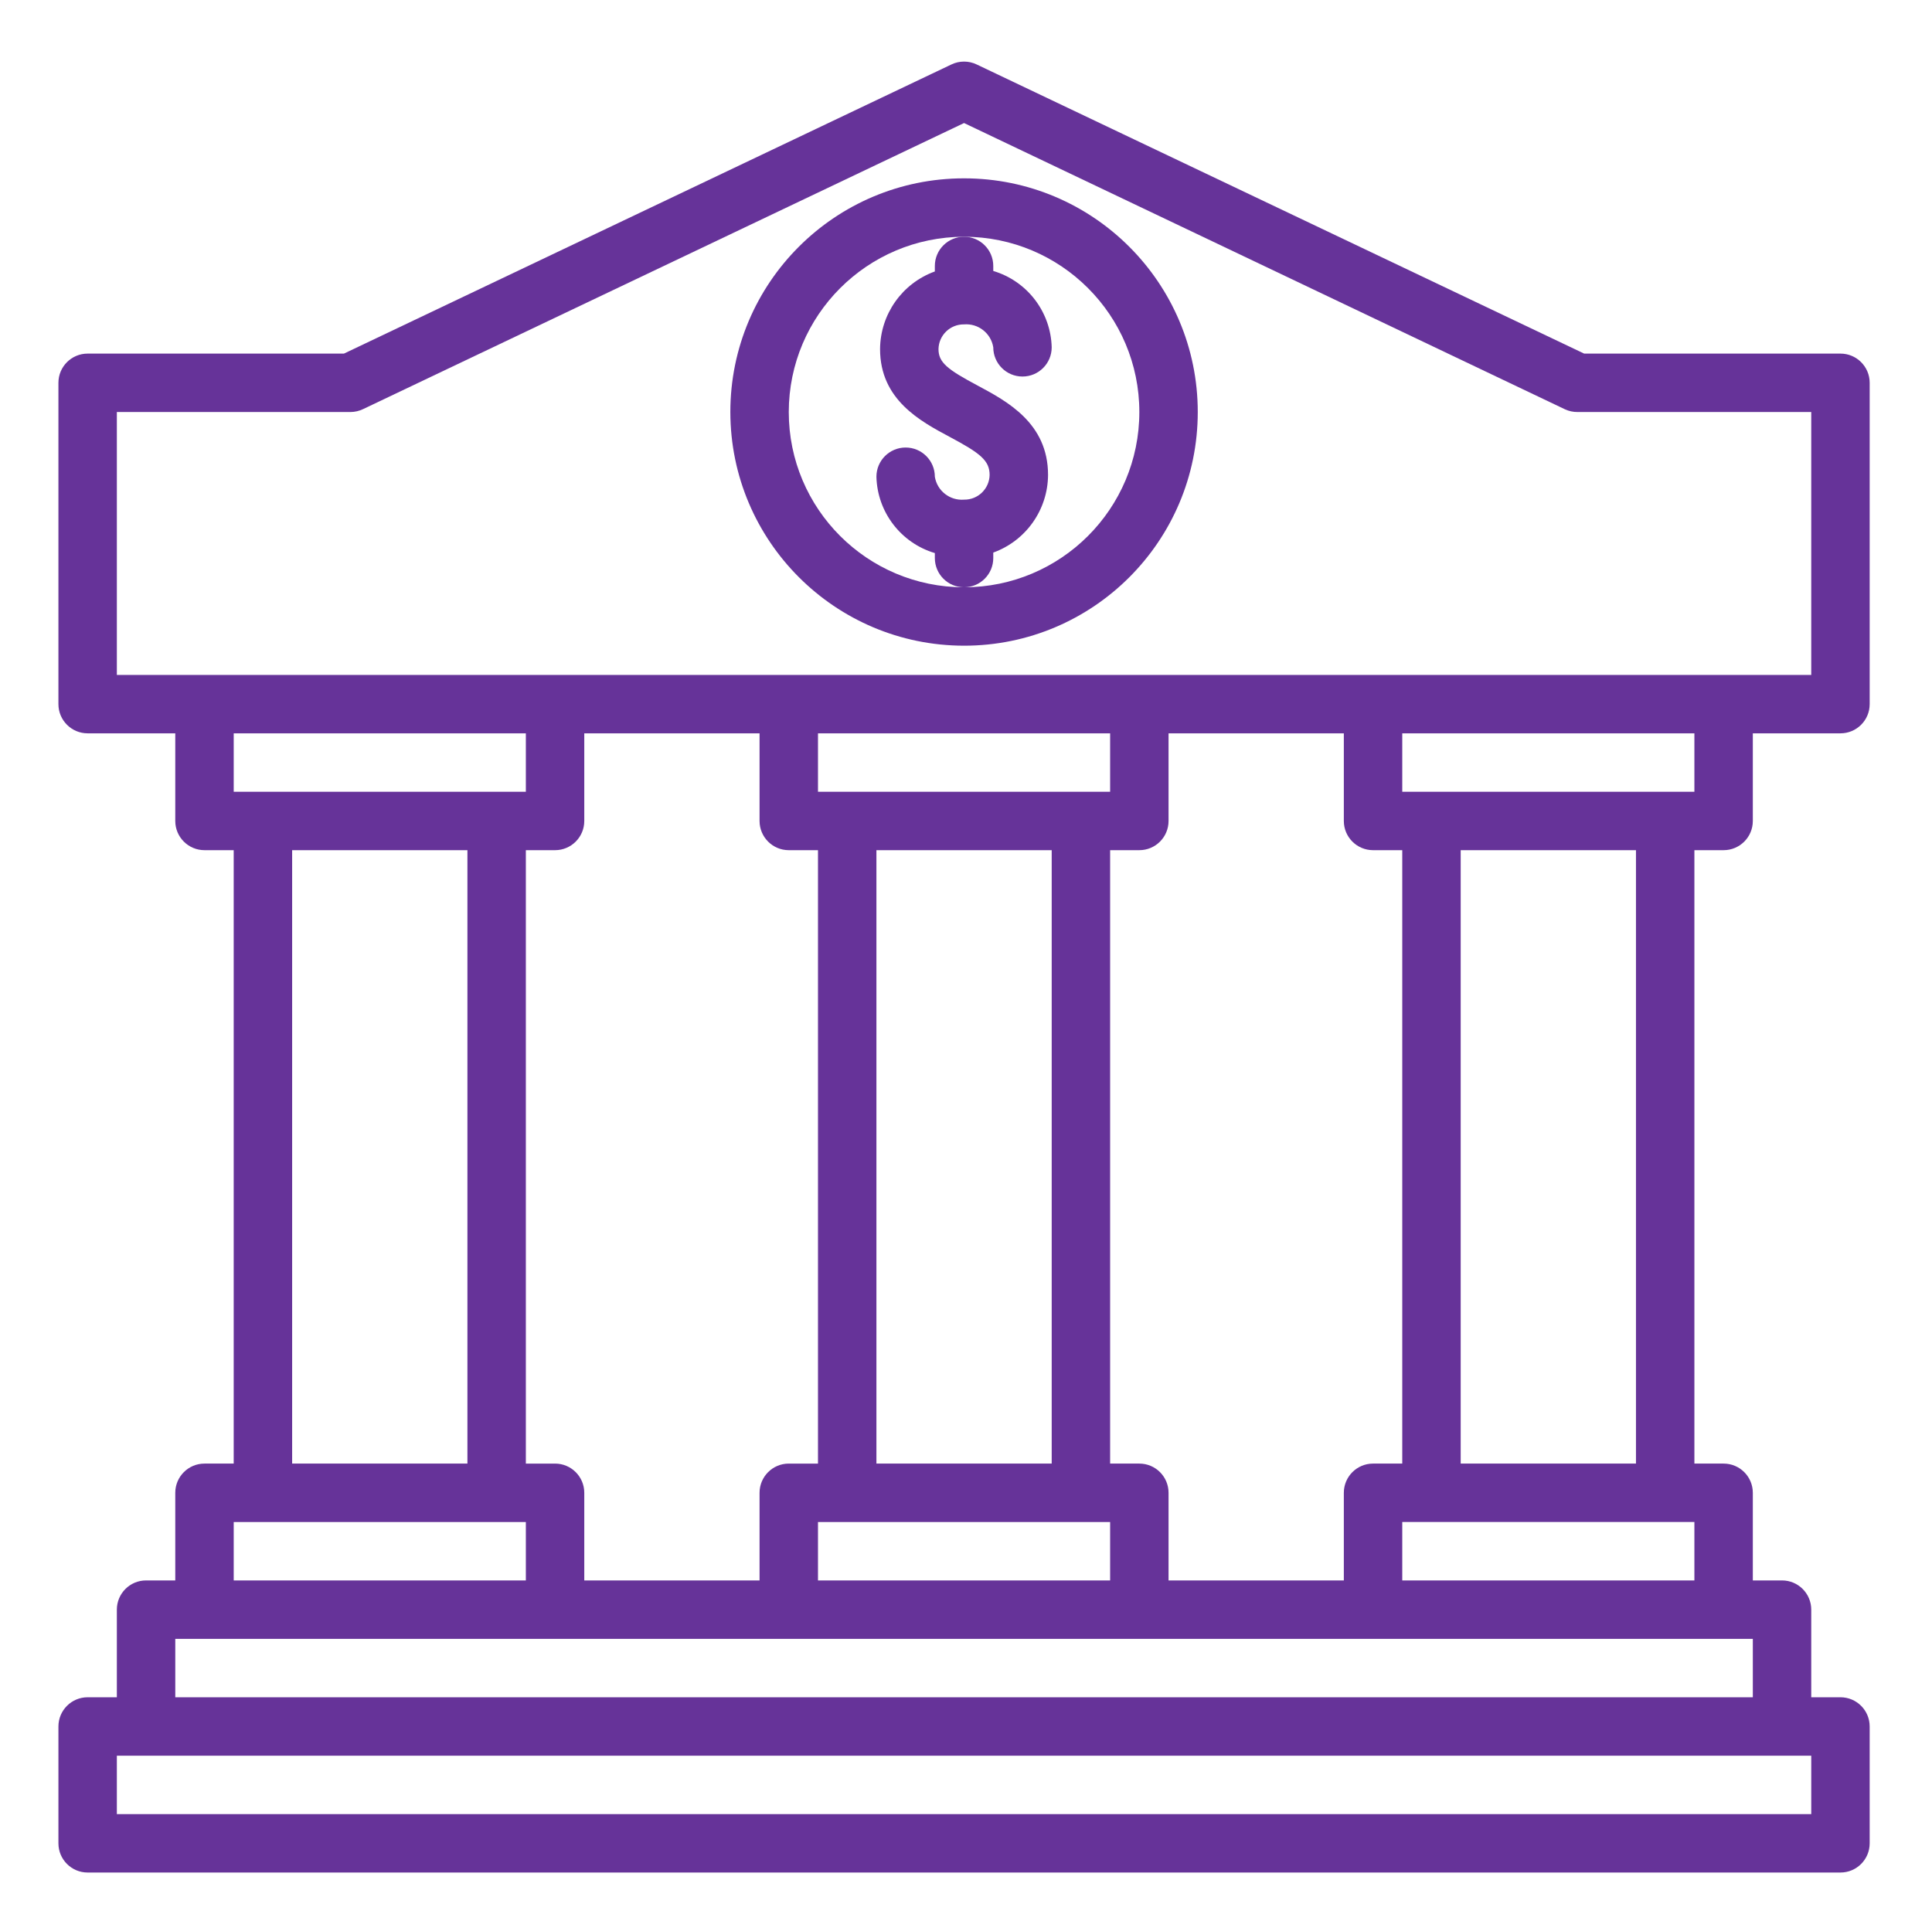 <!-- icon666.com - MILLIONS vector ICONS FREE --><svg viewBox="-20 -21 661.333 661" xmlns="http://www.w3.org/2000/svg"><path d="m570 270.051c5.523 0 10-4.477 10-10v-30h30c5.523 0 10-4.477 10-10v-110c0-5.52-4.477-10-10-10h-87.738l-207.961-98.996c-2.719-1.297-5.883-1.297-8.602 0l-207.961 98.996h-87.738c-5.523 0-10 4.48-10 10v110c0 5.523 4.477 10 10 10h30v30c0 5.523 4.477 10 10 10h10v210h-10c-5.523 0-10 4.48-10 10v30h-10c-5.523 0-10 4.48-10 10v30h-10c-5.523 0-10 4.48-10 10v40c0 5.523 4.477 10 10 10h600c5.523 0 10-4.477 10-10v-40c0-5.52-4.477-10-10-10h-10v-30c0-5.52-4.477-10-10-10h-10v-30c0-5.52-4.477-10-10-10h-10v-210zm-10-20h-100v-20h100zm-110 230c-5.523 0-10 4.48-10 10v30h-60v-30c0-5.52-4.477-10-10-10h-10v-210h10c5.523 0 10-4.477 10-10v-30h60v30c0 5.523 4.477 10 10 10h10v210zm-190 40v-20h100v20zm-80 0v-30c0-5.52-4.477-10-10-10h-10v-210h10c5.523 0 10-4.477 10-10v-30h60v30c0 5.523 4.477 10 10 10h10v210h-10c-5.523 0-10 4.48-10 10v30zm-100-250h60v210h-60zm280-40v20h-100v-20zm-80 40h60v210h-60zm200 0h60v210h-60zm-460-150h80c1.488-.008 2.961-.352 4.301-1l205.699-97.93 205.699 98.004c1.348.625 2.816.941 4.301.926h80v90h-580zm140 110v20h-100v-20zm-100 270h100v20h-100zm540 100h-580v-20h580zm-560-40v-20h540v20zm420-40v-20h100v20zm0 0" fill="#000000" style="fill: rgb(102, 51, 153);"></path><path d="m310 200.051c44.184 0 80-35.812 80-80 0-44.18-35.816-80-80-80s-80 35.82-80 80c.047 44.168 35.84 79.953 80 80zm0-140c33.133 0 60 26.867 60 60 0 33.141-26.867 60-60 60s-60-26.859-60-60c.035-33.117 26.875-59.965 60-60zm0 0" fill="#000000" style="fill: rgb(102, 51, 153);"></path><path d="m300 70.051v1.883c-11.203 4.055-18.68 14.668-18.75 26.582 0 17.336 13.797 24.695 23.883 30.078 10.383 5.539 13.617 8.051 13.617 13-.086 4.746-4 8.531-8.75 8.457-4.867.391-9.223-3.027-10-7.844 0-5.527-4.477-10-10-10s-10 4.473-10 10c.305 12.121 8.375 22.676 20 26.137v1.707c0 5.523 4.477 10 10 10s10-4.477 10-10v-1.879c11.203-4.059 18.68-14.668 18.75-26.578 0-17.742-14-25.199-24.199-30.652-10.199-5.449-13.301-7.816-13.301-12.426.086-4.754 4-8.535 8.75-8.465 4.867-.391 9.223 3.027 10 7.852 0 5.523 4.477 10 10 10s10-4.477 10-10c-.305-12.121-8.375-22.68-20-26.141v-1.711c0-5.52-4.477-10-10-10s-10 4.48-10 10zm0 0" fill="#000000" style="fill: rgb(102, 51, 153);"></path></svg>